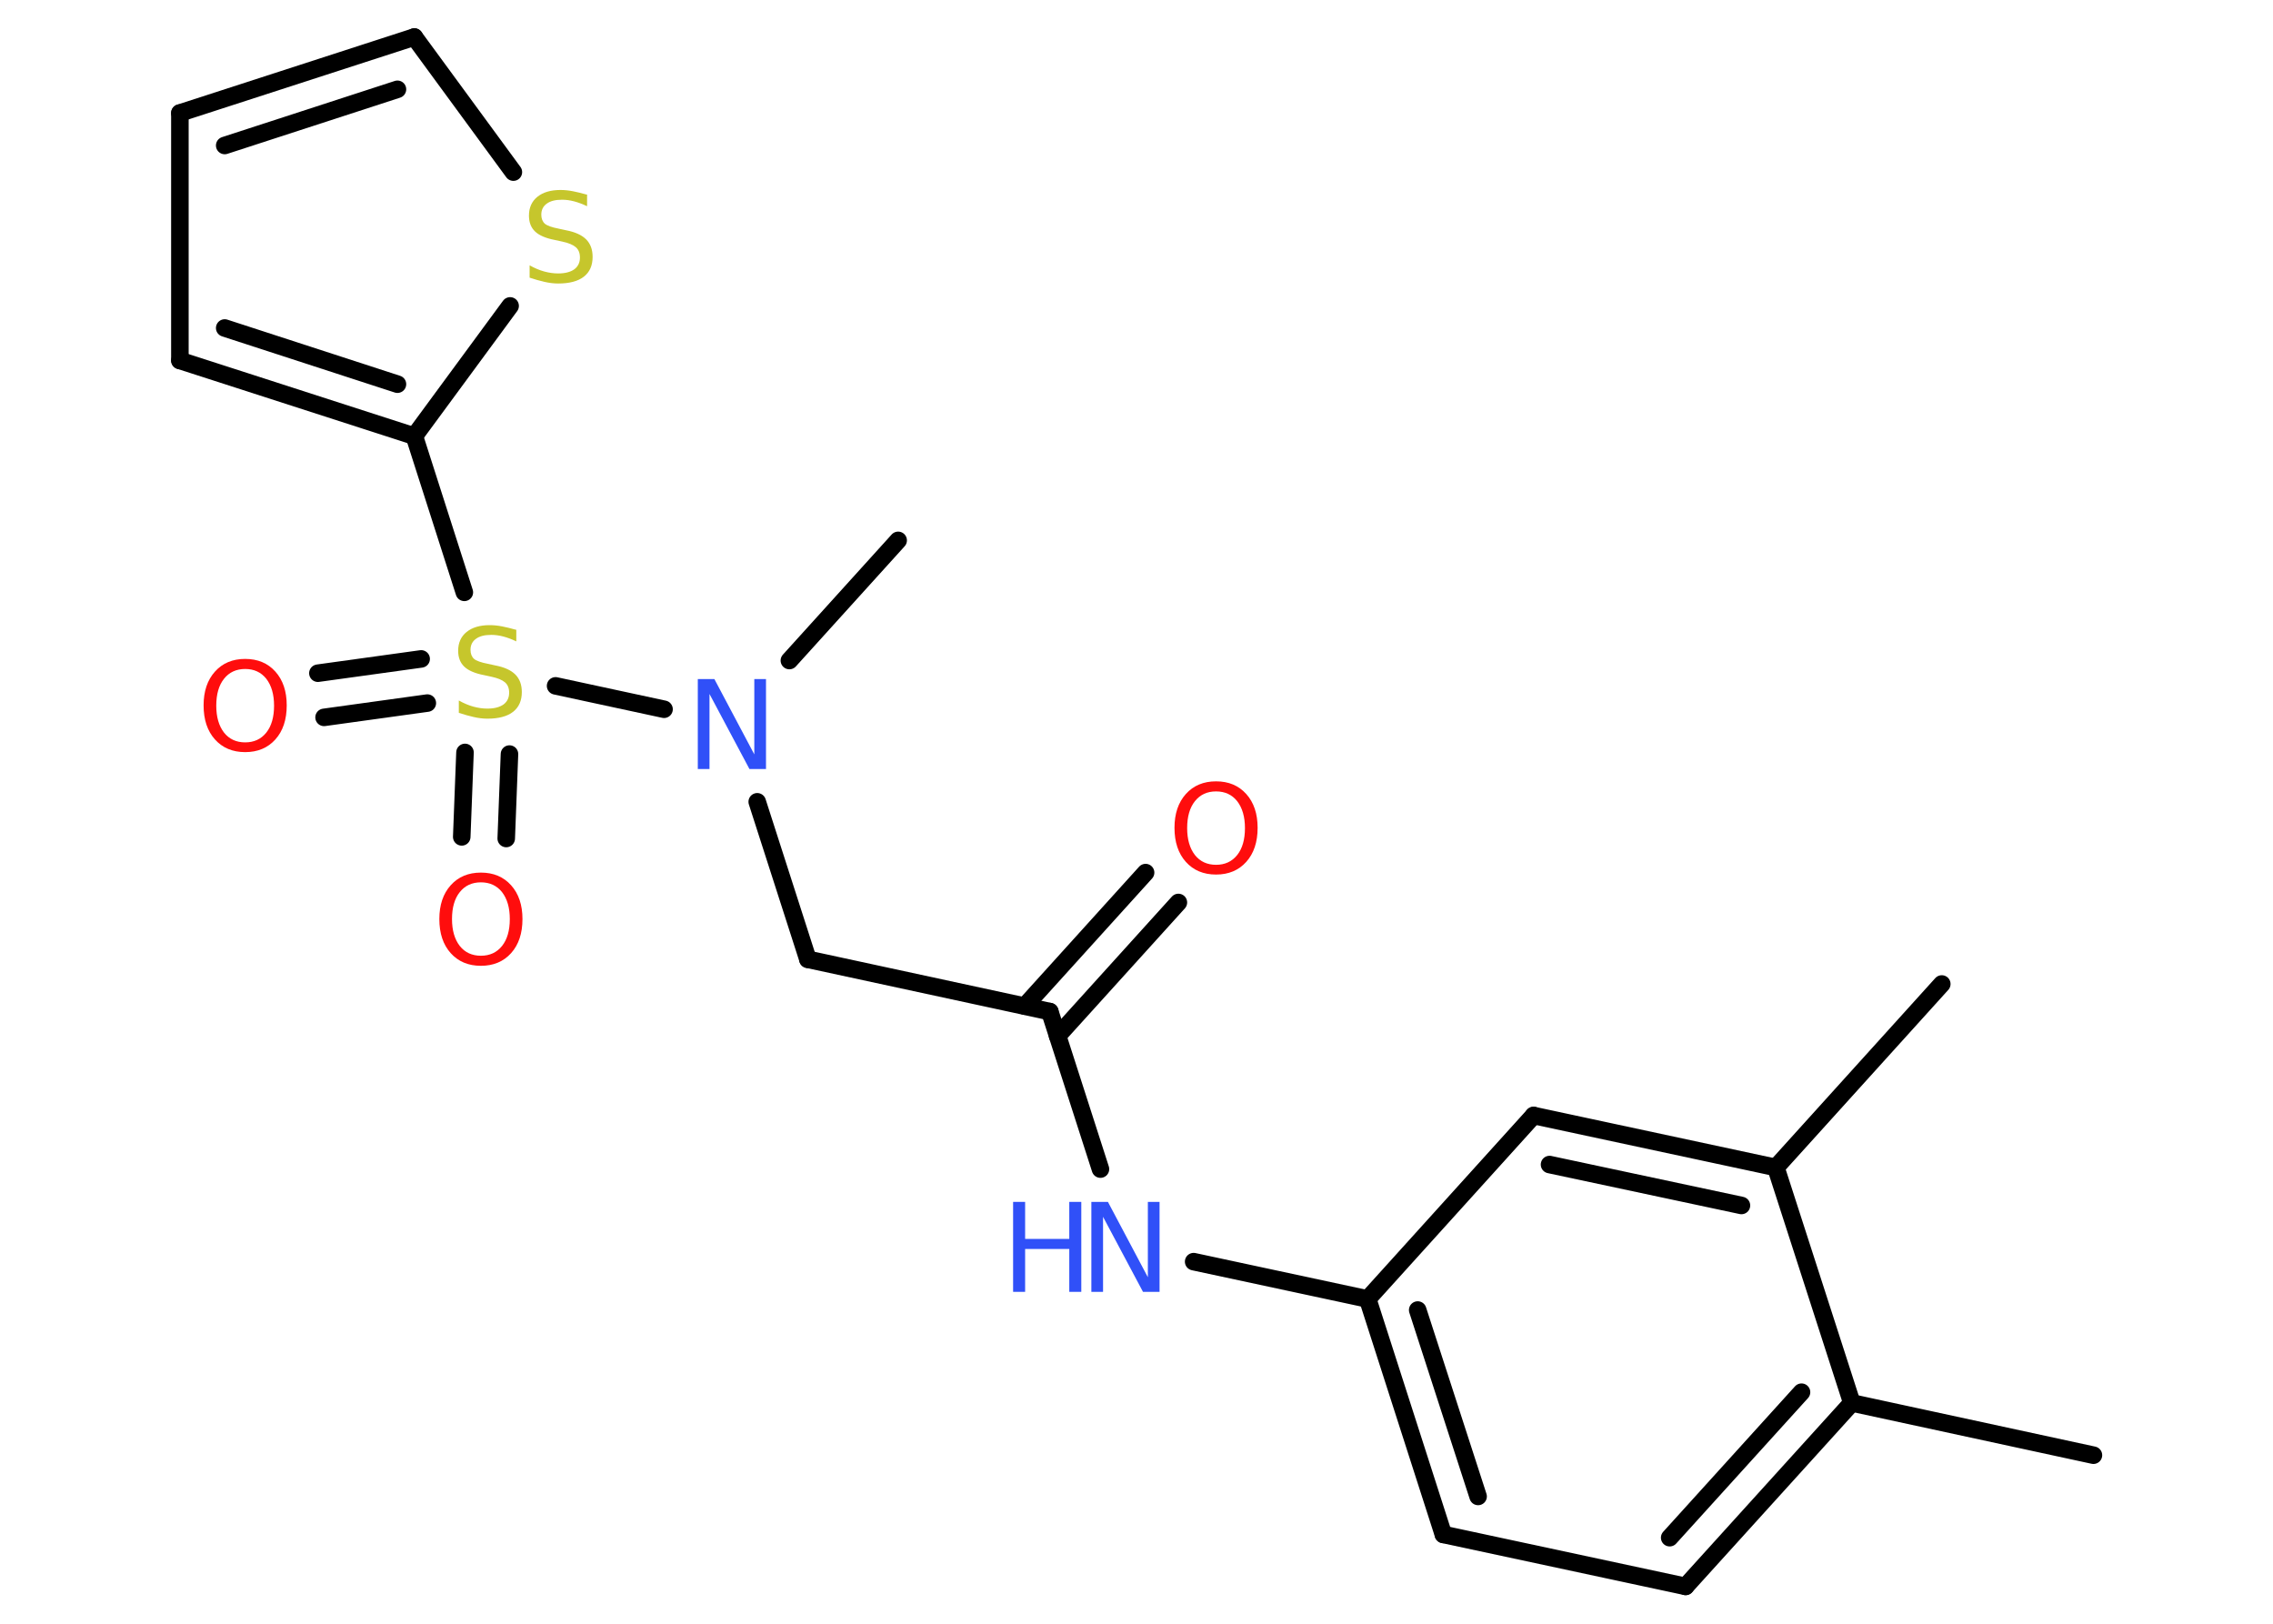<?xml version='1.0' encoding='UTF-8'?>
<!DOCTYPE svg PUBLIC "-//W3C//DTD SVG 1.1//EN" "http://www.w3.org/Graphics/SVG/1.1/DTD/svg11.dtd">
<svg version='1.2' xmlns='http://www.w3.org/2000/svg' xmlns:xlink='http://www.w3.org/1999/xlink' width='70.0mm' height='50.0mm' viewBox='0 0 70.0 50.0'>
  <desc>Generated by the Chemistry Development Kit (http://github.com/cdk)</desc>
  <g stroke-linecap='round' stroke-linejoin='round' stroke='#000000' stroke-width='.54' fill='#FF0D0D'>
    <rect x='.0' y='.0' width='70.0' height='50.0' fill='#FFFFFF' stroke='none'/>
    <g id='mol1' class='mol'>
      <line id='mol1bnd1' class='bond' x1='64.47' y1='44.81' x2='57.03' y2='43.2'/>
      <g id='mol1bnd2' class='bond'>
        <line x1='51.91' y1='48.85' x2='57.03' y2='43.2'/>
        <line x1='51.42' y1='47.35' x2='55.48' y2='42.87'/>
      </g>
      <line id='mol1bnd3' class='bond' x1='51.91' y1='48.85' x2='44.45' y2='47.25'/>
      <g id='mol1bnd4' class='bond'>
        <line x1='42.12' y1='40.0' x2='44.45' y2='47.25'/>
        <line x1='43.66' y1='40.34' x2='45.52' y2='46.08'/>
      </g>
      <line id='mol1bnd5' class='bond' x1='42.12' y1='40.0' x2='36.76' y2='38.85'/>
      <line id='mol1bnd6' class='bond' x1='33.89' y1='36.0' x2='32.33' y2='31.15'/>
      <g id='mol1bnd7' class='bond'>
        <line x1='31.56' y1='30.98' x2='35.28' y2='26.87'/>
        <line x1='32.57' y1='31.9' x2='36.29' y2='27.79'/>
      </g>
      <line id='mol1bnd8' class='bond' x1='32.33' y1='31.15' x2='24.88' y2='29.54'/>
      <line id='mol1bnd9' class='bond' x1='24.88' y1='29.54' x2='23.32' y2='24.69'/>
      <line id='mol1bnd10' class='bond' x1='24.31' y1='20.34' x2='27.66' y2='16.64'/>
      <line id='mol1bnd11' class='bond' x1='20.45' y1='21.84' x2='17.11' y2='21.12'/>
      <g id='mol1bnd12' class='bond'>
        <line x1='13.16' y1='21.65' x2='9.98' y2='22.09'/>
        <line x1='12.97' y1='20.29' x2='9.79' y2='20.73'/>
      </g>
      <g id='mol1bnd13' class='bond'>
        <line x1='15.69' y1='23.22' x2='15.59' y2='25.82'/>
        <line x1='14.32' y1='23.17' x2='14.22' y2='25.77'/>
      </g>
      <line id='mol1bnd14' class='bond' x1='14.3' y1='18.24' x2='12.76' y2='13.43'/>
      <g id='mol1bnd15' class='bond'>
        <line x1='5.54' y1='11.1' x2='12.76' y2='13.43'/>
        <line x1='6.92' y1='10.1' x2='12.24' y2='11.83'/>
      </g>
      <line id='mol1bnd16' class='bond' x1='5.54' y1='11.1' x2='5.54' y2='3.48'/>
      <g id='mol1bnd17' class='bond'>
        <line x1='12.76' y1='1.14' x2='5.54' y2='3.48'/>
        <line x1='12.24' y1='2.75' x2='6.92' y2='4.48'/>
      </g>
      <line id='mol1bnd18' class='bond' x1='12.76' y1='1.14' x2='15.81' y2='5.3'/>
      <line id='mol1bnd19' class='bond' x1='12.76' y1='13.43' x2='15.71' y2='9.42'/>
      <line id='mol1bnd20' class='bond' x1='42.12' y1='40.0' x2='47.23' y2='34.35'/>
      <g id='mol1bnd21' class='bond'>
        <line x1='54.69' y1='35.95' x2='47.23' y2='34.35'/>
        <line x1='53.63' y1='37.12' x2='47.72' y2='35.86'/>
      </g>
      <line id='mol1bnd22' class='bond' x1='57.03' y1='43.2' x2='54.69' y2='35.95'/>
      <line id='mol1bnd23' class='bond' x1='54.69' y1='35.95' x2='59.8' y2='30.3'/>
      <g id='mol1atm6' class='atom'>
        <path d='M33.62 37.01h.5l1.23 2.32v-2.32h.36v2.77h-.51l-1.23 -2.31v2.31h-.36v-2.77z' stroke='none' fill='#3050F8'/>
        <path d='M31.2 37.01h.37v1.14h1.36v-1.14h.37v2.77h-.37v-1.32h-1.36v1.32h-.37v-2.77z' stroke='none' fill='#3050F8'/>
      </g>
      <path id='mol1atm8' class='atom' d='M37.45 24.37q-.41 .0 -.65 .3q-.24 .3 -.24 .83q.0 .52 .24 .83q.24 .3 .65 .3q.41 .0 .65 -.3q.24 -.3 .24 -.83q.0 -.52 -.24 -.83q-.24 -.3 -.65 -.3zM37.45 24.06q.58 .0 .93 .39q.35 .39 .35 1.04q.0 .66 -.35 1.05q-.35 .39 -.93 .39q-.58 .0 -.93 -.39q-.35 -.39 -.35 -1.05q.0 -.65 .35 -1.04q.35 -.39 .93 -.39z' stroke='none'/>
      <path id='mol1atm10' class='atom' d='M21.5 20.91h.5l1.23 2.32v-2.32h.36v2.77h-.51l-1.23 -2.31v2.31h-.36v-2.77z' stroke='none' fill='#3050F8'/>
      <path id='mol1atm12' class='atom' d='M15.9 19.39v.36q-.21 -.1 -.4 -.15q-.19 -.05 -.37 -.05q-.31 .0 -.47 .12q-.17 .12 -.17 .34q.0 .18 .11 .28q.11 .09 .42 .15l.23 .05q.42 .08 .62 .28q.2 .2 .2 .54q.0 .4 -.27 .61q-.27 .21 -.79 .21q-.2 .0 -.42 -.05q-.22 -.05 -.46 -.13v-.38q.23 .13 .45 .19q.22 .06 .43 .06q.32 .0 .5 -.13q.17 -.13 .17 -.36q.0 -.21 -.13 -.32q-.13 -.11 -.41 -.17l-.23 -.05q-.42 -.08 -.61 -.26q-.19 -.18 -.19 -.49q.0 -.37 .26 -.58q.26 -.21 .71 -.21q.19 .0 .39 .04q.2 .04 .41 .1z' stroke='none' fill='#C6C62C'/>
      <path id='mol1atm13' class='atom' d='M7.55 20.6q-.41 .0 -.65 .3q-.24 .3 -.24 .83q.0 .52 .24 .83q.24 .3 .65 .3q.41 .0 .65 -.3q.24 -.3 .24 -.83q.0 -.52 -.24 -.83q-.24 -.3 -.65 -.3zM7.55 20.29q.58 .0 .93 .39q.35 .39 .35 1.04q.0 .66 -.35 1.05q-.35 .39 -.93 .39q-.58 .0 -.93 -.39q-.35 -.39 -.35 -1.05q.0 -.65 .35 -1.04q.35 -.39 .93 -.39z' stroke='none'/>
      <path id='mol1atm14' class='atom' d='M14.81 27.17q-.41 .0 -.65 .3q-.24 .3 -.24 .83q.0 .52 .24 .83q.24 .3 .65 .3q.41 .0 .65 -.3q.24 -.3 .24 -.83q.0 -.52 -.24 -.83q-.24 -.3 -.65 -.3zM14.81 26.87q.58 .0 .93 .39q.35 .39 .35 1.04q.0 .66 -.35 1.05q-.35 .39 -.93 .39q-.58 .0 -.93 -.39q-.35 -.39 -.35 -1.05q.0 -.65 .35 -1.04q.35 -.39 .93 -.39z' stroke='none'/>
      <path id='mol1atm19' class='atom' d='M18.08 5.99v.36q-.21 -.1 -.4 -.15q-.19 -.05 -.37 -.05q-.31 .0 -.47 .12q-.17 .12 -.17 .34q.0 .18 .11 .28q.11 .09 .42 .15l.23 .05q.42 .08 .62 .28q.2 .2 .2 .54q.0 .4 -.27 .61q-.27 .21 -.79 .21q-.2 .0 -.42 -.05q-.22 -.05 -.46 -.13v-.38q.23 .13 .45 .19q.22 .06 .43 .06q.32 .0 .5 -.13q.17 -.13 .17 -.36q.0 -.21 -.13 -.32q-.13 -.11 -.41 -.17l-.23 -.05q-.42 -.08 -.61 -.26q-.19 -.18 -.19 -.49q.0 -.37 .26 -.58q.26 -.21 .71 -.21q.19 .0 .39 .04q.2 .04 .41 .1z' stroke='none' fill='#C6C62C'/>
    </g>
  </g>
</svg>
